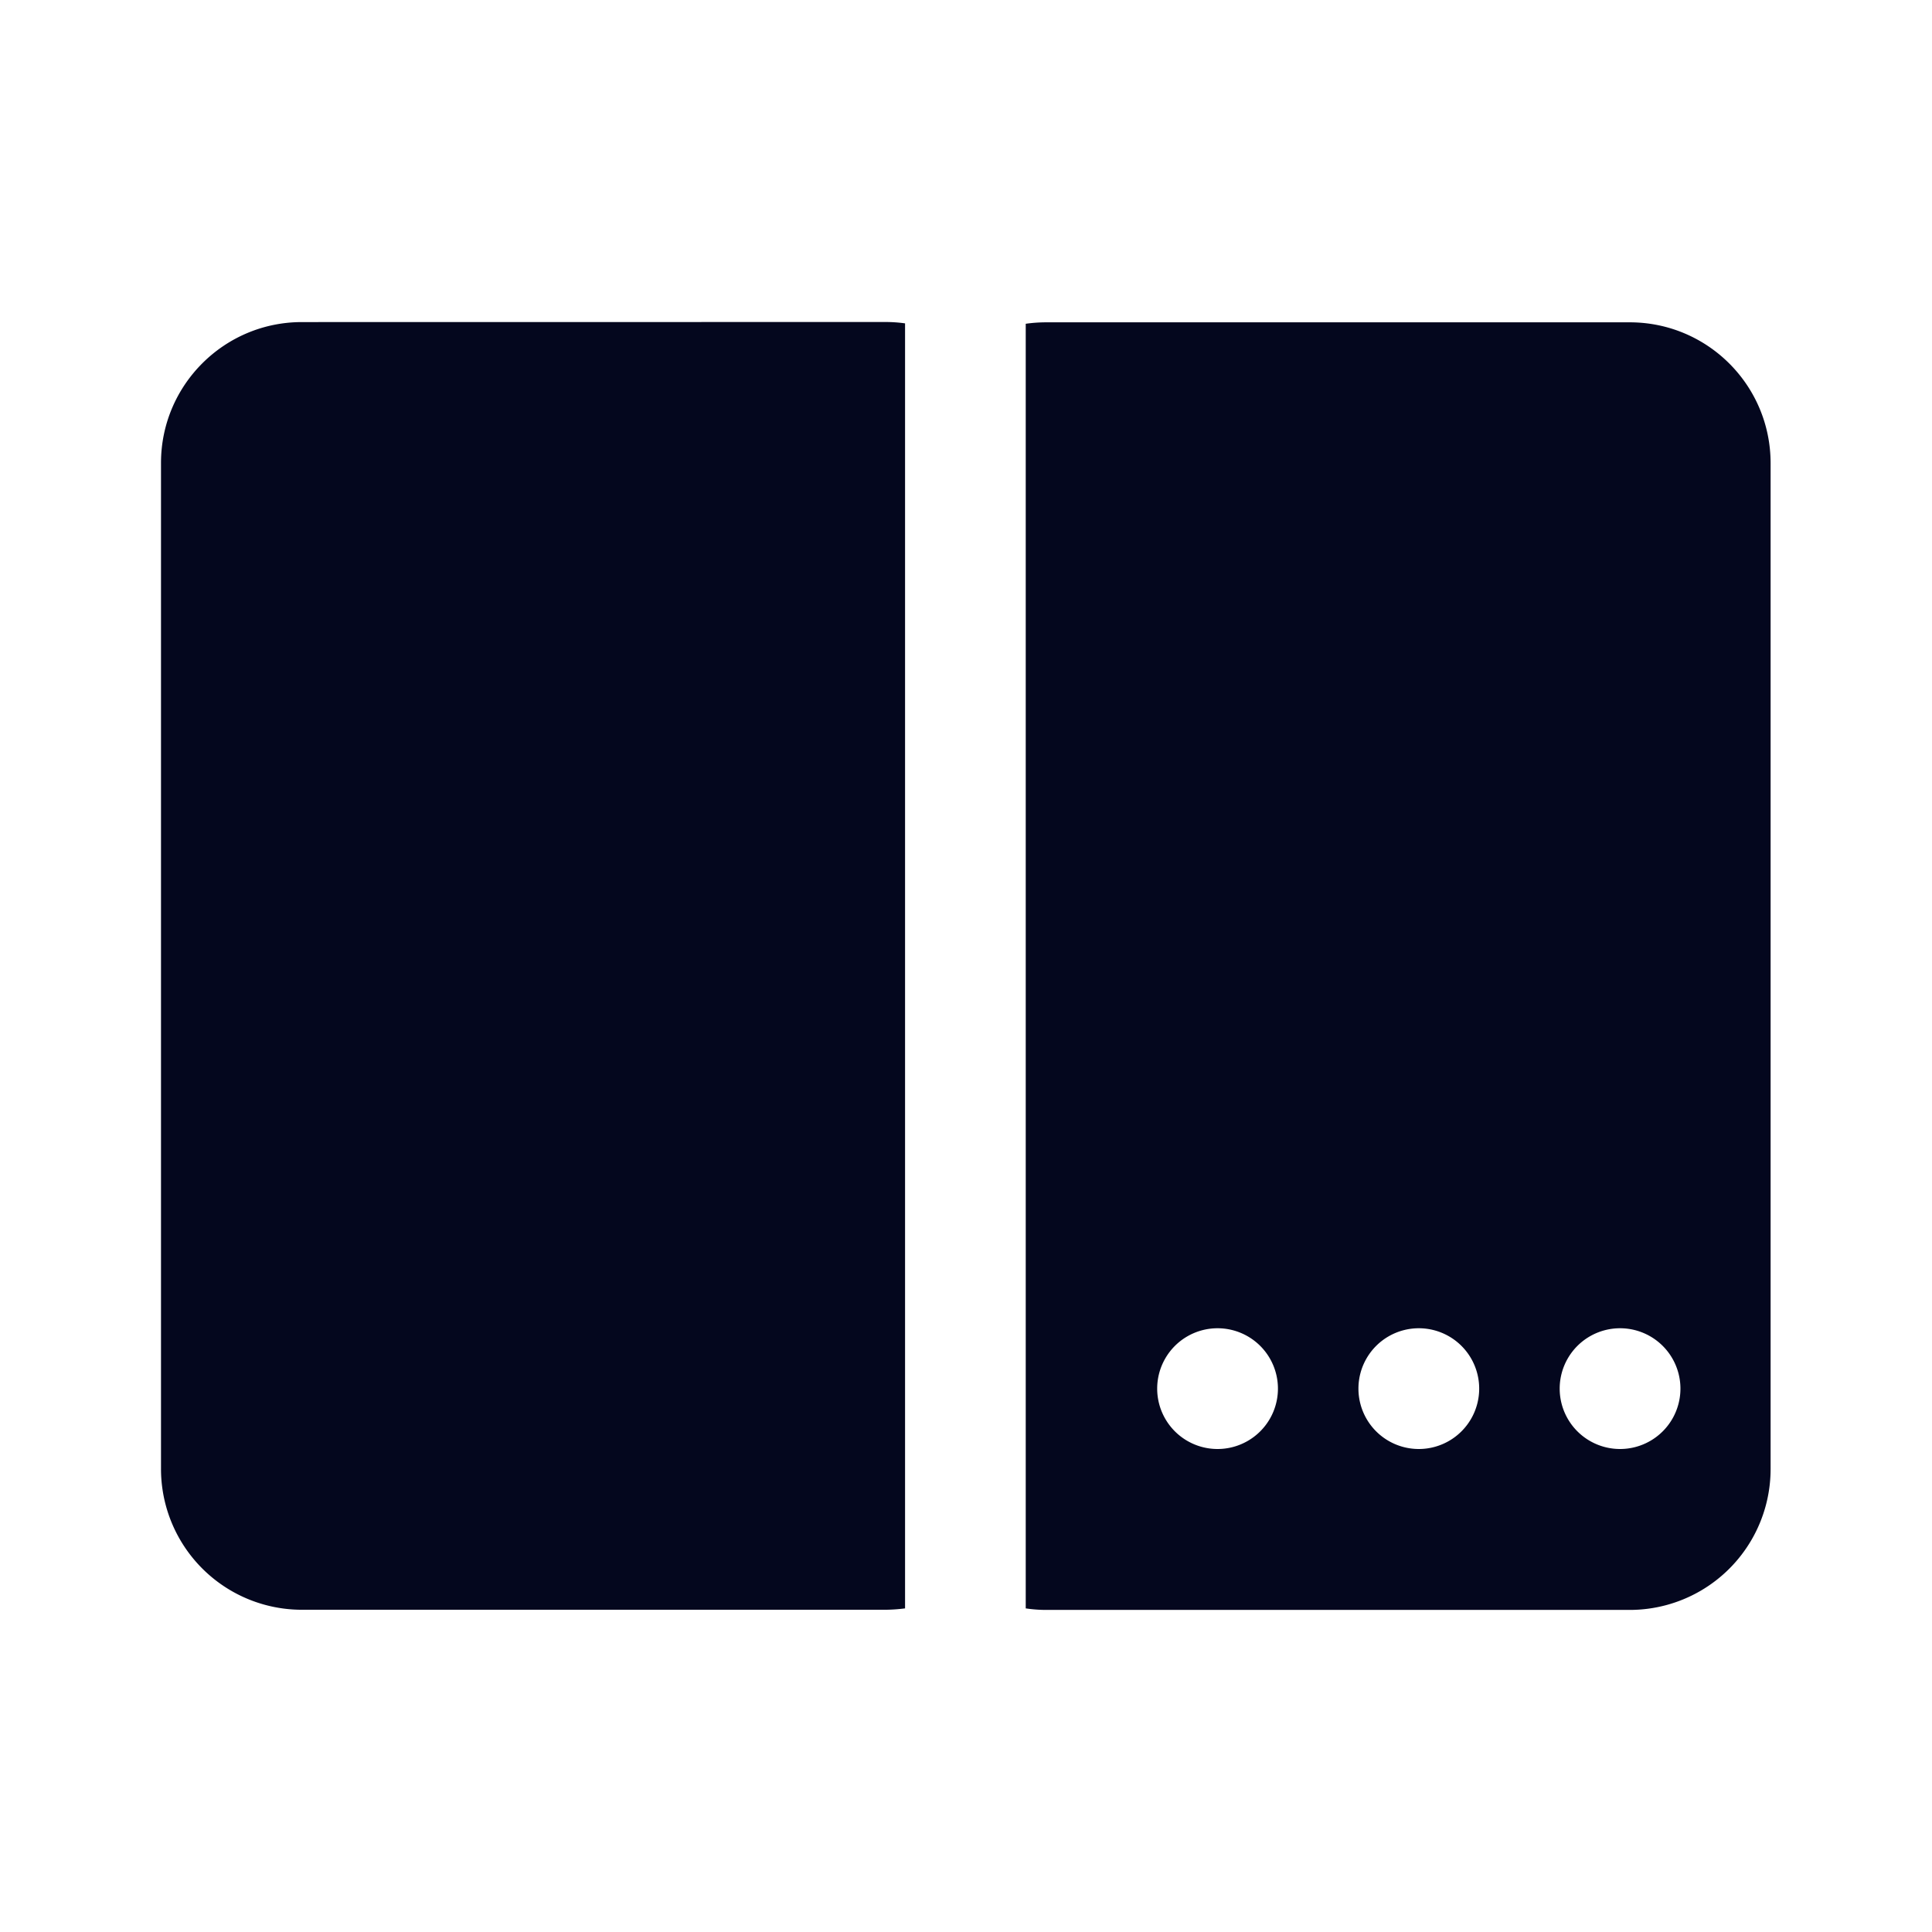 <svg xmlns="http://www.w3.org/2000/svg" width="24" height="24" fill="none"><path fill="#04071E" d="M20.245 4.004c.967 0 1.75.783 1.75 1.75v12.495a1.75 1.75 0 0 1-1.75 1.75h-7.247q-.13 0-.256-.019V4.022q.125-.018.256-.018zM10.998 4q.125 0 .245.017V19.98a2 2 0 0 1-.245.017H3.75A1.75 1.75 0 0 1 2 18.246V5.751c0-.966.784-1.75 1.75-1.75zM17.625 16.5a.75.75 0 1 0 0 1.5.75.75 0 0 0 0-1.5m2.5 0a.75.75 0 1 0 0 1.5.75.75 0 0 0 0-1.5m-5 0a.75.75 0 1 0 0 1.5.75.75 0 0 0 0-1.5"/></svg>